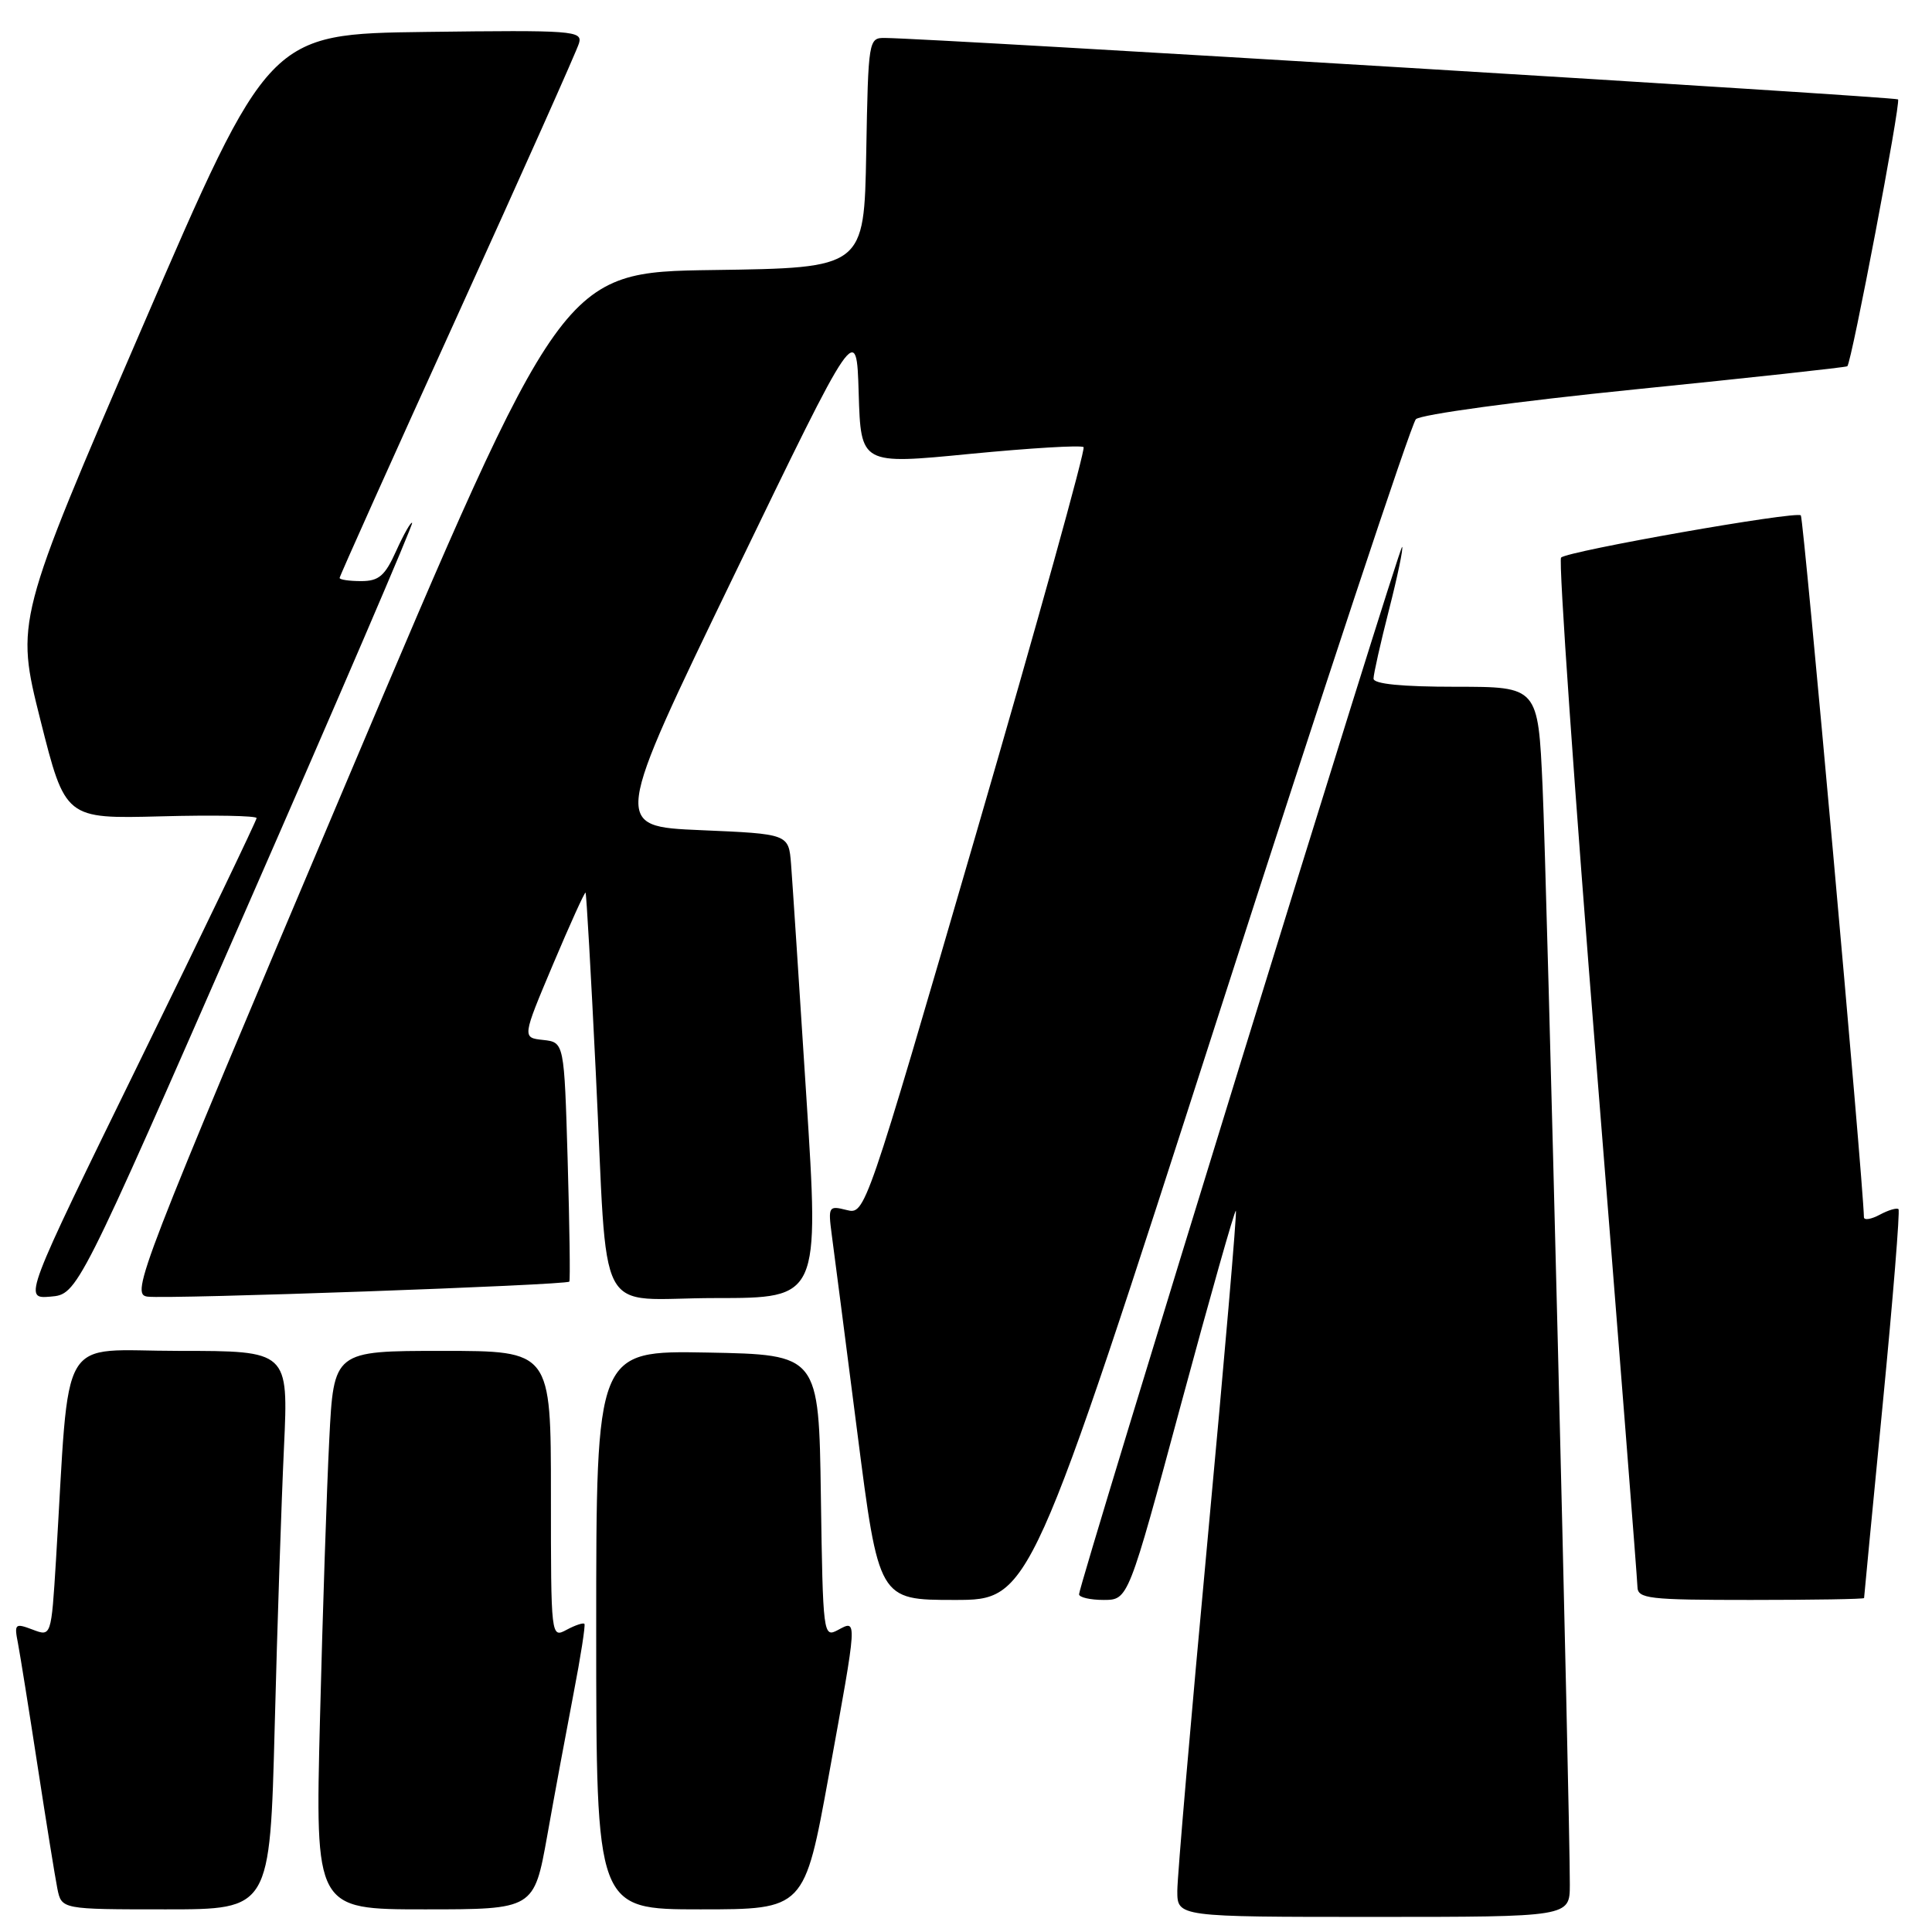 <?xml version="1.0" encoding="UTF-8" standalone="no"?>
<!DOCTYPE svg PUBLIC "-//W3C//DTD SVG 1.1//EN" "http://www.w3.org/Graphics/SVG/1.1/DTD/svg11.dtd" >
<svg xmlns="http://www.w3.org/2000/svg" xmlns:xlink="http://www.w3.org/1999/xlink" version="1.1" viewBox="0 0 256 256">
 <g >
 <path fill="currentColor"
d=" M 208.01 249.75 C 208.03 240.36 204.96 116.61 204.40 104.25 C 203.80 91.00 203.80 91.00 192.90 91.00 C 185.74 91.00 182.00 90.63 182.00 89.92 C 182.00 89.32 182.92 85.22 184.05 80.80 C 185.18 76.38 185.96 72.63 185.79 72.46 C 185.46 72.13 142.96 209.95 142.98 211.25 C 142.99 211.66 144.46 212.00 146.25 212.00 C 149.50 211.99 149.50 211.99 156.49 186.07 C 160.34 171.82 163.61 160.28 163.76 160.43 C 163.92 160.58 162.23 180.15 160.02 203.91 C 157.81 227.67 156.00 248.66 156.00 250.55 C 156.00 254.00 156.00 254.00 182.00 254.00 C 208.00 254.00 208.00 254.00 208.01 249.75 Z  M 36.40 228.75 C 36.74 215.41 37.30 198.76 37.63 191.75 C 38.22 179.00 38.22 179.00 23.72 179.00 C 7.47 179.00 9.30 175.89 7.42 206.69 C 6.79 216.87 6.79 216.87 4.32 215.93 C 1.99 215.05 1.87 215.16 2.38 217.74 C 2.67 219.26 3.84 226.57 4.98 234.00 C 6.12 241.43 7.30 248.74 7.60 250.25 C 8.16 253.00 8.16 253.00 21.96 253.00 C 35.77 253.00 35.77 253.00 36.40 228.75 Z  M 72.51 243.25 C 73.46 237.89 75.03 229.45 75.98 224.50 C 76.94 219.55 77.59 215.35 77.44 215.17 C 77.29 214.99 76.23 215.34 75.09 215.95 C 73.01 217.07 73.00 217.02 73.00 198.04 C 73.00 179.00 73.00 179.00 58.61 179.00 C 44.22 179.00 44.22 179.00 43.63 190.75 C 43.30 197.21 42.75 213.86 42.40 227.75 C 41.76 253.00 41.76 253.00 56.26 253.00 C 70.76 253.00 70.76 253.00 72.51 243.25 Z  M 109.82 235.25 C 113.65 214.18 113.63 214.59 111.02 215.99 C 109.09 217.02 109.04 216.63 108.77 198.27 C 108.50 179.50 108.50 179.50 93.75 179.22 C 79.00 178.95 79.00 178.95 79.00 215.97 C 79.00 253.00 79.00 253.00 92.79 253.00 C 106.59 253.00 106.59 253.00 109.82 235.25 Z  M 161.51 134.34 C 175.25 91.62 187.00 56.17 187.61 55.55 C 188.23 54.92 201.09 53.17 216.61 51.60 C 231.95 50.05 244.63 48.67 244.78 48.53 C 245.35 48.01 251.90 13.56 251.50 13.17 C 251.15 12.82 123.92 5.10 117.28 5.03 C 115.09 5.00 115.05 5.23 114.78 20.25 C 114.50 35.50 114.50 35.50 94.50 35.78 C 74.50 36.06 74.50 36.06 45.84 103.78 C 18.33 168.79 17.28 171.51 19.54 171.81 C 22.28 172.17 75.08 170.29 75.44 169.82 C 75.57 169.64 75.47 162.44 75.22 153.80 C 74.76 138.11 74.76 138.11 71.97 137.80 C 69.18 137.50 69.18 137.50 73.28 127.78 C 75.54 122.43 77.48 118.15 77.59 118.28 C 77.70 118.40 78.31 129.07 78.94 142.00 C 80.61 175.83 78.58 172.00 94.82 172.00 C 108.56 172.00 108.56 172.00 106.84 145.25 C 105.90 130.54 104.99 116.70 104.82 114.50 C 104.50 110.50 104.50 110.50 92.84 110.00 C 81.18 109.50 81.18 109.50 97.34 76.08 C 113.50 42.67 113.50 42.67 113.78 52.11 C 114.07 61.56 114.07 61.56 128.56 60.14 C 136.54 59.37 143.29 58.96 143.58 59.25 C 143.86 59.53 137.47 82.53 129.37 110.36 C 114.65 160.93 114.64 160.95 112.17 160.33 C 109.80 159.73 109.72 159.87 110.21 163.60 C 110.50 165.75 112.02 177.51 113.59 189.75 C 116.44 212.00 116.44 212.00 126.48 212.00 C 136.51 212.00 136.51 212.00 161.51 134.34 Z  M 247.00 211.75 C 247.00 211.61 248.11 200.05 249.47 186.06 C 250.83 172.06 251.77 160.44 251.56 160.22 C 251.35 160.01 250.23 160.34 249.09 160.95 C 247.94 161.57 246.99 161.72 246.98 161.29 C 246.87 156.33 238.99 68.65 238.62 68.29 C 238.02 67.68 207.76 73.01 206.85 73.88 C 206.49 74.22 208.61 104.65 211.57 141.50 C 214.52 178.35 216.95 209.29 216.97 210.25 C 217.00 211.84 218.39 212.00 232.00 212.00 C 240.25 212.00 247.00 211.89 247.00 211.75 Z  M 32.59 120.54 C 44.87 92.51 54.78 69.44 54.61 69.28 C 54.45 69.11 53.50 70.78 52.50 72.99 C 51.01 76.31 50.20 77.00 47.85 77.00 C 46.28 77.00 45.00 76.81 45.00 76.58 C 45.00 76.35 52.02 60.71 60.60 41.83 C 69.18 22.95 76.44 6.70 76.72 5.73 C 77.21 4.07 75.95 3.98 56.44 4.23 C 35.63 4.50 35.63 4.50 18.84 43.39 C 2.06 82.28 2.06 82.28 5.35 95.39 C 8.65 108.50 8.65 108.50 21.33 108.17 C 28.30 107.98 34.00 108.09 34.00 108.40 C 34.00 108.71 27.05 123.18 18.55 140.54 C 3.10 172.11 3.10 172.11 6.69 171.81 C 10.28 171.50 10.28 171.50 32.59 120.54 Z "/>
</g>
</svg>
